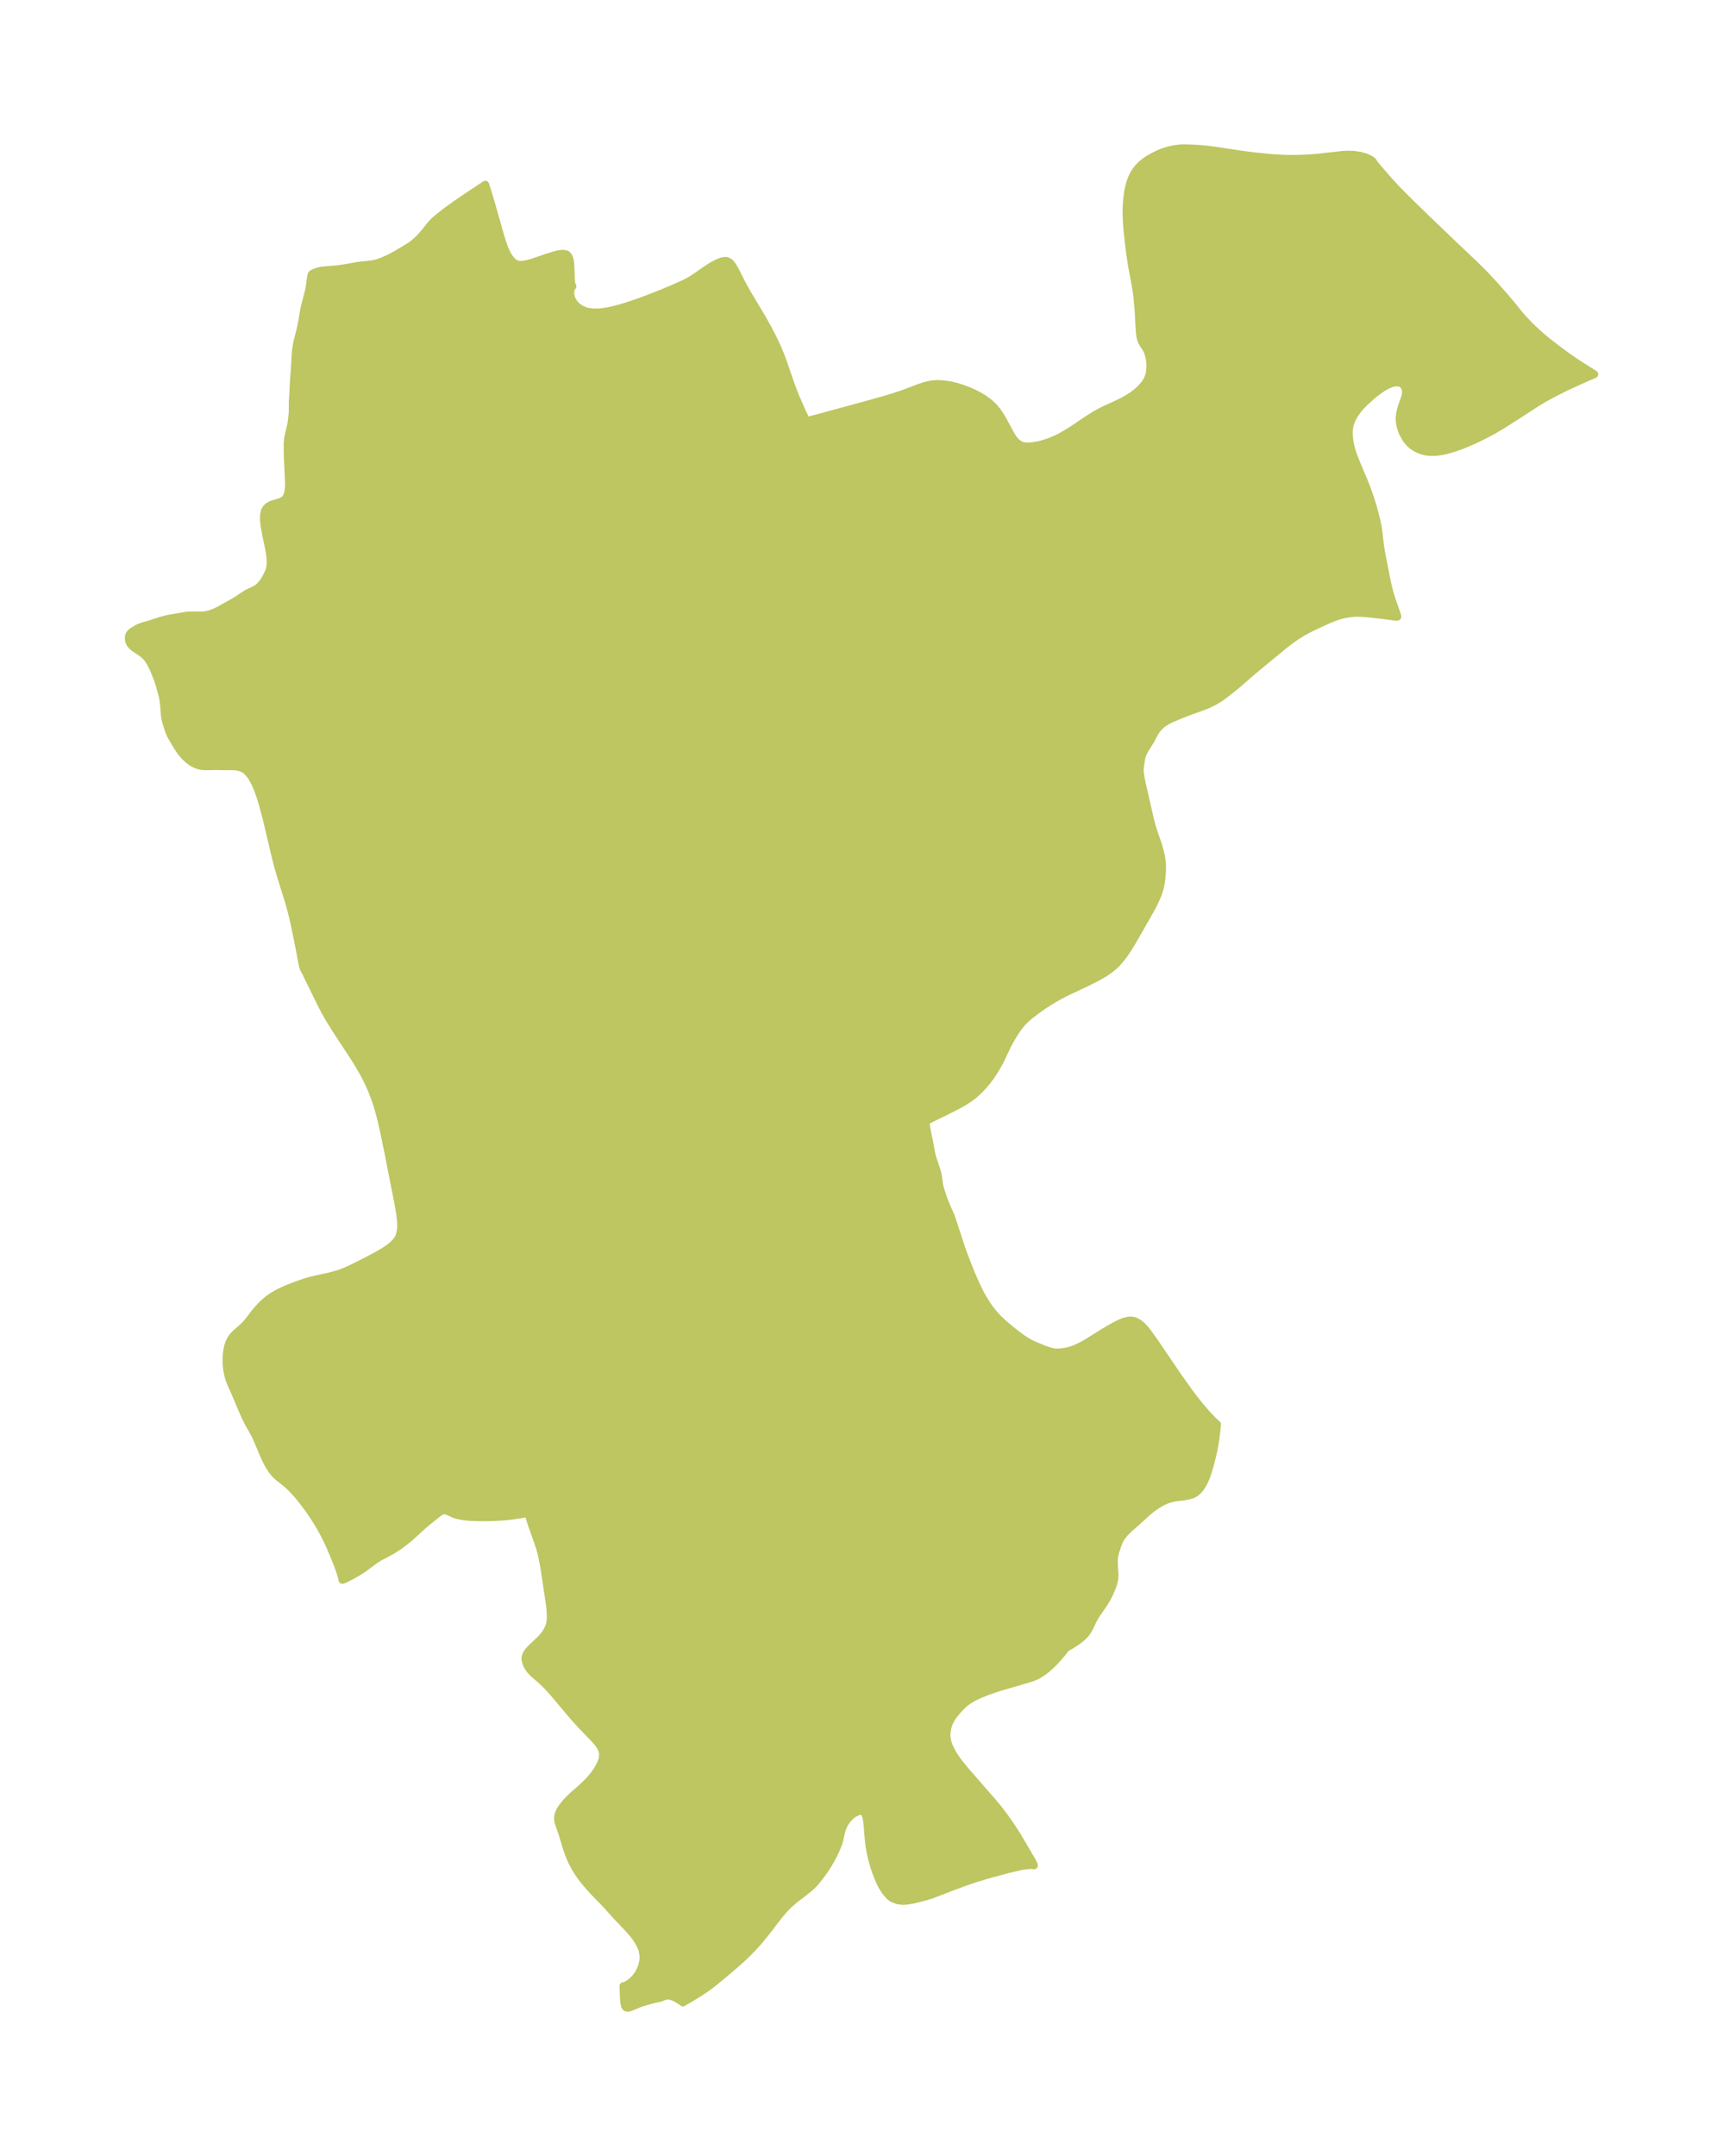 <?xml version="1.0" encoding="UTF-8"?>
<!DOCTYPE svg  PUBLIC '-//W3C//DTD SVG 1.1//EN'  'http://www.w3.org/Graphics/SVG/1.1/DTD/svg11.dtd'>
<svg width="224.25pt" height="280.51pt" version="1.1" viewBox="0 0 224.25 280.51" xmlns="http://www.w3.org/2000/svg" xmlns:xlink="http://www.w3.org/1999/xlink">
 <defs>
  <style type="text/css">*{stroke-linejoin: round; stroke-linecap: butt}</style>
 </defs>
 <g id="figure_1">
  <g id="patch_1">
   <path d="m0 280.51h224.25v-280.51h-224.25v280.51z" fill="none"/>
  </g>
  <g id="axes_1">
   <g id="PatchCollection_1">
    <defs>
     <path id="mcd8339f989" d="m166.98-259.87 0.98 0.016 0.99-0.008 0.996-0.034 1.599-0.112 3.107-0.356 0.75-0.041 0.723 0.016 0.874 0.122 0.765 0.219 0.52 0.234 0.394 0.282 0.116 0.24 1.129 1.34 0.794 0.909 1.036 1.119 0.862 0.885 1.067 1.058 2.209 2.143 3.63 3.477 2.284 2.159 1.443 1.427 1.186 1.278 1.263 1.42 1.068 1.263 1.044 1.289 0.527 0.6 0.656 0.685 0.553 0.547 1.048 0.953 0.848 0.7 1.075 0.826 1.165 0.864 0.52 0.377 1.282 0.87 2.026 1.282-1.855 0.807-1.845 0.855-1.352 0.671-1.393 0.75-1.089 0.646-2.145 1.399-2.392 1.52-1.113 0.66-1.068 0.572-1.507 0.724-1.149 0.492-0.573 0.223-0.893 0.31-0.846 0.242-0.568 0.128-0.642 0.097-0.464 0.032-0.457-0.005-0.449-0.046-0.515-0.113-0.496-0.177-0.243-0.113-0.279-0.154-0.259-0.172-0.275-0.221-0.233-0.225-0.199-0.228-0.286-0.396-0.365-0.683-0.163-0.427-0.133-0.478-0.085-0.476-0.028-0.471 0.047-0.536 0.109-0.523 0.15-0.514 0.404-1.155 0.058-0.219 0.054-0.325 0.004-0.244-0.037-0.269-0.1-0.295-0.164-0.259-0.317-0.247-0.522-0.1-0.263 0.021-0.257 0.051-0.351 0.109-0.365 0.153-0.569 0.31-0.491 0.329-0.484 0.36-0.53 0.431-0.796 0.714-0.477 0.471-0.428 0.482-0.481 0.651-0.394 0.695-0.271 0.74-0.083 0.424-0.038 0.419 0.004 0.569 0.086 0.75 0.14 0.671 0.126 0.467 0.205 0.637 0.387 1.005 1.224 2.908 0.446 1.221 0.273 0.823 0.249 0.823 0.445 1.703 0.175 0.816 0.102 0.663 0.192 1.728 0.142 0.928 0.784 3.985 0.319 1.308 0.238 0.779 0.668 1.905 0.087 0.275 0.029 0.159-0.022 0.015-0.196 0.002-1.903-0.246-1.491-0.169-0.793-0.072-0.792-0.029-0.334 0.009-0.672 0.059-0.665 0.112-0.686 0.172-0.543 0.177-0.56 0.218-1.298 0.575-1.519 0.726-0.747 0.403-0.983 0.605-0.834 0.588-0.68 0.528-3.489 2.875-1.113 0.934-1.344 1.177-0.645 0.54-1.061 0.837-0.71 0.522-0.646 0.393-0.512 0.265-0.546 0.251-0.809 0.315-1.606 0.578-0.982 0.384-1.19 0.5-0.48 0.226-0.618 0.377-0.348 0.277-0.24 0.234-0.294 0.361-0.225 0.339-0.529 0.998-0.666 1.05-0.293 0.523-0.135 0.313-0.06 0.185-0.077 0.339-0.159 1.008-0.034 0.49 0.03 0.431 0.076 0.507 0.125 0.635 1.111 4.877 0.204 0.775 0.24 0.789 0.621 1.79 0.19 0.666 0.193 0.843 0.108 0.821 0.01 0.56-0.035 0.779-0.068 0.758-0.073 0.506-0.084 0.433-0.114 0.428-0.191 0.556-0.275 0.652-0.372 0.76-0.468 0.87-2.174 3.799-0.669 1.089-0.307 0.456-0.431 0.586-0.323 0.396-0.397 0.433-0.298 0.285-0.476 0.393-0.51 0.362-0.576 0.36-0.9 0.498-1.273 0.63-2.183 1.022-0.7 0.35-0.713 0.382-0.58 0.333-0.75 0.459-0.542 0.358-0.722 0.507-0.954 0.725-0.42 0.352-0.42 0.394-0.274 0.293-0.422 0.519-0.5 0.728-0.331 0.538-0.44 0.776-0.23 0.44-0.919 1.94-0.592 1.054-0.493 0.768-0.543 0.743-0.513 0.611-0.546 0.581-0.638 0.595-0.745 0.559-0.79 0.493-0.722 0.401-1.384 0.707-2.545 1.238-0.046 0.004-0.04 0.055-0.029 0.123-0.007 0.168 0.036 0.418 0.125 0.73 0.318 1.506 0.164 0.969 0.093 0.451 0.173 0.628 0.463 1.345 0.134 0.479 0.076 0.381 0.154 1.105 0.16 0.638 0.321 0.98 0.242 0.665 0.647 1.497 0.091 0.176 0.16 0.446 1.286 3.931 0.54 1.466 0.654 1.634 0.344 0.813 0.467 1.033 0.481 0.96 0.251 0.456 0.553 0.9 0.393 0.554 0.602 0.746 0.525 0.563 0.521 0.485 0.815 0.694 0.816 0.665 0.853 0.637 0.608 0.396 0.5 0.285 0.451 0.223 1.26 0.51 0.822 0.292 0.533 0.122 0.216 0.023 0.316 0.009 0.342-0.018 0.603-0.073 0.39-0.08 0.28-0.076 0.618-0.215 0.565-0.257 0.499-0.253 0.519-0.295 2.103-1.316 0.764-0.454 0.862-0.486 0.718-0.348 0.513-0.184 0.499-0.097 0.261-0.009 0.248 0.027 0.204 0.053 0.224 0.093 0.409 0.252 0.394 0.338 0.375 0.407 0.254 0.321 1.037 1.448 3.031 4.461 1.353 1.896 0.698 0.926 0.702 0.883 0.92 1.068 0.806 0.844 0.389 0.377 0.16 0.121-0.142 1.391-0.168 1.15-0.202 1.038-0.271 1.127-0.195 0.732-0.224 0.757-0.245 0.691-0.156 0.371-0.224 0.454-0.231 0.384-0.268 0.36-0.325 0.329-0.275 0.201-0.35 0.17-0.369 0.114-0.624 0.114-1.118 0.145-0.449 0.083-0.446 0.118-0.24 0.083-0.534 0.234-0.378 0.203-0.4 0.245-0.415 0.284-0.404 0.303-0.506 0.416-1.256 1.159-1.027 0.896-0.566 0.556-0.451 0.56-0.271 0.479-0.213 0.505-0.332 1.023-0.11 0.514-0.045 0.527 0.005 0.534 0.082 1.338-0.015 0.426-0.13 0.645-0.23 0.65-0.286 0.653-0.306 0.627-0.394 0.652-0.943 1.377-0.231 0.361-0.281 0.492-0.439 0.923-0.19 0.36-0.228 0.35-0.362 0.416-0.457 0.401-0.379 0.282-0.444 0.299-0.429 0.267-0.61 0.344-0.396 0.535-0.528 0.631-0.587 0.638-0.459 0.452-0.418 0.373-0.436 0.348-0.378 0.266-0.39 0.236-0.302 0.155-0.334 0.145-0.544 0.192-3.597 1.04-0.749 0.237-1.29 0.452-1.061 0.442-0.578 0.288-0.608 0.362-0.433 0.311-0.344 0.294-0.72 0.766-0.485 0.6-0.215 0.319-0.162 0.278-0.222 0.481-0.148 0.456-0.113 0.577-0.028 0.504 0.013 0.236 0.117 0.614 0.218 0.613 0.298 0.609 0.305 0.516 0.342 0.511 0.307 0.42 0.671 0.842 3.958 4.545 0.488 0.595 0.867 1.138 0.846 1.208 0.778 1.209 1.899 3.239 0.241 0.464 0.038 0.139-0.054-0.031-0.117-0.014-0.45 0.014-0.654 0.075-0.559 0.098-1.531 0.353-2.789 0.76-1.303 0.39-1.303 0.438-1.816 0.669-2.725 1.052-0.68 0.215-0.875 0.234-0.807 0.197-0.822 0.143-0.61 0.034-0.616-0.069-0.642-0.238-0.162-0.1-0.28-0.221-0.501-0.563-0.388-0.599-0.218-0.405-0.205-0.428-0.323-0.775-0.388-1.117-0.238-0.828-0.191-0.81-0.167-0.94-0.1-0.791-0.178-2.177-0.056-0.452-0.116-0.51-0.102-0.253-0.148-0.225-0.152-0.129-0.13-0.054-0.12-0.019-0.137 0.005-0.127 0.022-0.232 0.072-0.419 0.209-0.156 0.104-0.315 0.259-0.298 0.309-0.402 0.545-0.129 0.225-0.21 0.472-0.15 0.518-0.254 1.109-0.124 0.396-0.269 0.685-0.394 0.826-0.402 0.737-0.272 0.458-0.467 0.726-0.687 0.952-0.554 0.671-0.206 0.22-0.466 0.443-0.622 0.509-1.401 1.076-0.674 0.588-0.406 0.404-0.322 0.349-0.488 0.571-0.549 0.693-1.186 1.556-1.04 1.268-0.63 0.699-0.614 0.637-0.64 0.624-0.713 0.655-1.125 0.975-1.036 0.867-1.054 0.864-0.643 0.499-0.491 0.351-0.851 0.561-1.024 0.629-1 0.576-0.331-0.23-0.369-0.229-0.319-0.171-0.272-0.121-0.401-0.117-0.261-0.022-0.176 0.012-0.301 0.069-0.452 0.181-0.173 0.05-0.805 0.171-1.22 0.342-0.574 0.193-1.165 0.485-0.263 0.071-0.208 0.006-0.085-0.03-0.097-0.092-0.072-0.14-0.092-0.385-0.065-0.734-0.044-1.457 0.257-0.047 0.441-0.244 0.507-0.391 0.479-0.509 0.283-0.414 0.178-0.33 0.227-0.544 0.118-0.395 0.078-0.392 0.03-0.256 0.01-0.377-0.128-0.762-0.102-0.294-0.183-0.399-0.257-0.462-0.293-0.456-0.406-0.545-0.774-0.858-1.286-1.347-1.39-1.548-1.64-1.692-0.497-0.54-0.756-0.89-0.402-0.526-0.377-0.542-0.329-0.53-0.442-0.824-0.367-0.828-0.292-0.798-0.645-2.106-0.431-1.233-0.092-0.323-0.044-0.314 0.004-0.213 0.026-0.189 0.058-0.235 0.089-0.238 0.118-0.239 0.148-0.248 0.416-0.566 0.501-0.558 0.48-0.472 1.259-1.104 0.779-0.749 0.357-0.384 0.339-0.399 0.229-0.299 0.312-0.458 0.161-0.262 0.309-0.591 0.209-0.587 0.074-0.577-0.012-0.181-0.074-0.344-0.133-0.335-0.238-0.41-0.302-0.403-0.491-0.545-1.475-1.522-1.017-1.117-2.809-3.324-0.505-0.557-0.554-0.567-0.428-0.405-0.98-0.841-0.394-0.417-0.166-0.214-0.204-0.316-0.142-0.28-0.09-0.237-0.067-0.275-0.019-0.19 0.005-0.164 0.04-0.208 0.129-0.298 0.2-0.289 0.329-0.365 1.294-1.236 0.382-0.421 0.349-0.468 0.36-0.714 0.112-0.403 0.072-0.521 0.017-0.55-0.057-0.923-0.124-0.975-0.601-4.008-0.147-0.854-0.174-0.872-0.174-0.728-0.138-0.489-0.194-0.593-0.771-2.158-0.27-0.833-0.181-0.624-0.038-0.264-1.82 0.293-0.861 0.107-0.648 0.06-1.297 0.075-1.264 0.025-0.612-0.005-1.17-0.051-0.551-0.051-0.521-0.074-0.484-0.101-0.438-0.136-0.73-0.339-0.319-0.126-0.307-0.037-0.266 0.067-0.296 0.16-0.252 0.18-1.409 1.131-0.589 0.508-1.619 1.476-0.566 0.466-0.716 0.538-0.57 0.386-0.611 0.378-1.538 0.818-0.449 0.269-1.52 1.133-0.498 0.332-0.508 0.307-1.14 0.624-0.538 0.252-0.133 0.038-0.023-0.17-0.112-0.42-0.182-0.583-0.243-0.682-0.391-0.988-0.587-1.391-0.296-0.654-0.598-1.205-0.296-0.543-0.623-1.05-0.851-1.289-0.578-0.799-0.584-0.753-0.585-0.701-0.678-0.731-0.622-0.575-1.046-0.827-0.421-0.385-0.42-0.504-0.372-0.57-0.335-0.618-0.426-0.919-0.726-1.733-0.297-0.662-0.315-0.616-0.535-0.907-0.466-0.929-0.531-1.198-0.859-2.05-0.473-1.041-0.232-0.595-0.143-0.483-0.119-0.547-0.068-0.459-0.047-0.551-0.009-0.713 0.03-0.527 0.06-0.483 0.12-0.561 0.164-0.489 0.194-0.395 0.211-0.311 0.158-0.189 0.324-0.326 0.925-0.809 0.396-0.403 0.215-0.256 0.957-1.243 0.386-0.449 0.422-0.452 0.409-0.395 0.527-0.437 0.498-0.345 0.627-0.368 0.529-0.267 0.869-0.38 1.221-0.474 1.073-0.37 0.541-0.16 0.705-0.174 1.497-0.318 0.705-0.168 0.836-0.242 0.907-0.338 0.984-0.455 1.344-0.67 1.569-0.821 0.724-0.406 0.46-0.279 0.435-0.289 0.471-0.358 0.414-0.383 0.303-0.36 0.235-0.391 0.128-0.328 0.138-0.718 0.021-0.494-0.019-0.516-0.116-1.022-0.192-1.137-1.353-6.88-0.562-2.735-0.379-1.639-0.195-0.746-0.329-1.107-0.224-0.667-0.315-0.844-0.284-0.68-0.308-0.672-0.335-0.672-0.357-0.664-0.53-0.916-0.559-0.908-2.411-3.669-0.996-1.615-0.391-0.698-0.502-0.955-2.011-4.099-0.305-0.578-0.006-0.019-0.076-0.216-0.109-0.489-0.582-3.034-0.376-1.826-0.204-0.907-0.273-1.102-0.348-1.239-1.003-3.209-0.348-1.188-0.408-1.618-1.116-4.718-0.515-1.912-0.264-0.856-0.286-0.818-0.272-0.67-0.3-0.62-0.311-0.526-0.344-0.457-0.353-0.351-0.39-0.262-0.384-0.151-0.451-0.09-0.532-0.036-1.283-2.28e-4 -0.842-0.019-1.422 0.031-0.584-0.059-0.252-0.059-0.408-0.149-0.411-0.21-0.316-0.212-0.304-0.242-0.425-0.391-0.457-0.545-0.412-0.604-0.316-0.515-0.492-0.837-0.176-0.334-0.15-0.351-0.13-0.363-0.3-0.971-0.095-0.39-0.064-0.418-0.081-1.149-0.061-0.578-0.102-0.605-0.124-0.545-0.289-1.014-0.268-0.811-0.294-0.772-0.277-0.641-0.215-0.441-0.219-0.393-0.296-0.441-0.268-0.318-0.391-0.348-1.069-0.717-0.269-0.225-0.135-0.143-0.116-0.154-0.132-0.247-0.066-0.222-0.025-0.248 0.008-0.155 0.053-0.226 0.051-0.11 0.095-0.14 0.14-0.146 0.211-0.163 0.516-0.314 0.315-0.156 0.459-0.173 0.95-0.26 1.429-0.478 0.854-0.217 2.374-0.414 0.514-0.04 1.603 0.011 0.457-0.051 0.651-0.156 0.619-0.237 0.584-0.302 1.677-0.932 0.482-0.287 1.35-0.89 0.335-0.174 0.585-0.255 0.377-0.208 0.278-0.217 0.343-0.357 0.301-0.403 0.349-0.588 0.258-0.554 0.123-0.349 0.06-0.233 0.064-0.476-0.002-0.626-0.065-0.619-0.138-0.804-0.383-1.847-0.202-1.135-0.074-0.652-0.004-0.673 0.122-0.575 0.216-0.361 0.302-0.268 0.262-0.143 0.294-0.117 1.049-0.316 0.366-0.2 0.137-0.116 0.089-0.101 0.183-0.333 0.126-0.405 0.046-0.21 0.046-0.314 0.024-0.645-0.178-4.048 0.002-1.159 0.063-0.706 0.105-0.551 0.317-1.312 0.106-0.813 0.061-0.697 0.013-1.459 0.078-1.187 0.08-1.677 0.091-1.014 0.127-2.313 0.066-0.622 0.133-0.796 0.454-1.77 0.125-0.571 0.286-1.672 0.118-0.6 0.555-2.153 0.109-0.645 0.142-1.03 0.084-0.412 0.095-0.108 0.259-0.14 0.367-0.141 0.535-0.131 0.61-0.073 0.94-0.069 0.78-0.081 0.799-0.113 1.715-0.31 1.468-0.154 0.567-0.087 0.241-0.053 0.272-0.074 0.5-0.174 0.722-0.312 0.584-0.284 0.811-0.456 1.387-0.836 0.3-0.192 0.283-0.206 0.401-0.339 0.431-0.411 0.7-0.781 0.626-0.796 0.391-0.457 0.203-0.203 0.533-0.453 0.924-0.733 1.4-1.011 1.521-1.034 2.259-1.501 0.314 0.99 0.538 1.796 1.072 3.786 0.272 0.892 0.303 0.85 0.172 0.401 0.18 0.358 0.198 0.333 0.215 0.303 0.235 0.264 0.257 0.215 0.284 0.151 0.363 0.081 0.395 8.02e-4 0.419-0.057 0.435-0.098 0.447-0.126 2.286-0.775 0.879-0.258 0.411-0.085 0.38-0.037 0.334 0.03 0.27 0.125 0.191 0.244 0.123 0.345 0.075 0.421 0.042 0.478 0.059 1.563 0.037 0.472 0.046 0.305 0.056 0.208 0.064 0.057-0.215 0.294-0.074 0.565 0.056 0.449 0.155 0.454 0.31 0.493 0.431 0.426 0.528 0.339 0.604 0.235 0.81 0.134 0.867-0.006 0.904-0.112 0.926-0.19 0.937-0.246 0.941-0.286 1.874-0.646 0.925-0.346 1.772-0.7 1.653-0.697 1.196-0.544 0.41-0.211 0.489-0.28 0.456-0.29 1.551-1.076 0.443-0.286 0.396-0.235 0.468-0.242 0.348-0.153 0.386-0.126 0.323-0.041 0.154 0.013 0.154 0.042 0.264 0.157 0.239 0.248 0.281 0.419 0.249 0.455 0.865 1.711 0.294 0.543 0.448 0.786 1.818 3.036 0.75 1.338 0.585 1.118 0.392 0.803 0.405 0.899 0.406 1.001 0.285 0.78 0.873 2.551 0.364 0.982 0.356 0.895 0.787 1.802 0.445 0.922 0.129 0.24 0.072 0.092 1.605-0.418 5.176-1.409 2.4-0.663 1.665-0.481 1.588-0.515 2.157-0.811 0.632-0.215 0.532-0.147 0.535-0.102 0.768-0.052 0.777 0.042 0.78 0.117 0.778 0.179 0.781 0.236 0.768 0.283 0.756 0.33 0.727 0.374 0.689 0.421 0.638 0.473 0.572 0.535 0.463 0.557 0.407 0.599 0.366 0.622 0.975 1.822 0.345 0.539 0.402 0.47 0.477 0.34 0.355 0.125 0.467 0.064 0.51-0.006 0.394-0.041 0.738-0.133 0.445-0.111 0.797-0.257 0.814-0.328 0.364-0.169 0.629-0.328 0.926-0.548 0.907-0.591 1.503-1.02 1.035-0.641 0.971-0.523 1.911-0.875 0.628-0.314 0.675-0.38 0.598-0.388 0.375-0.281 0.314-0.261 0.306-0.283 0.402-0.431 0.245-0.322 0.163-0.258 0.137-0.261 0.093-0.213 0.14-0.44 0.078-0.437 0.026-0.423 7.4e-5 -0.315-0.015-0.312-0.052-0.454-0.116-0.553-0.138-0.416-0.112-0.248-0.164-0.282-0.327-0.483-0.198-0.365-0.133-0.405-0.069-0.35-0.07-0.731-0.137-2.517-0.178-1.899-0.14-0.995-0.569-3.112-0.234-1.542-0.14-1.139-0.177-1.679-0.079-0.967-0.052-1.025 0.002-0.956 0.07-1.083 0.132-1.01 0.171-0.81 0.179-0.597 0.228-0.568 0.101-0.206 0.212-0.37 0.238-0.344 0.246-0.299 0.33-0.335 0.456-0.38 0.429-0.299 0.757-0.439 0.791-0.373 0.495-0.192 0.678-0.211 0.662-0.149 0.667-0.091 0.489-0.03 1.404 0.031 1.326 0.097 0.963 0.113 0.973 0.137 3.099 0.468 1.702 0.213 1.666 0.176 0.951 0.071 0.967 0.042" stroke="#bdc660"/>
    </defs>
    <g clip-path="url(#p9e71c511ea)">
     <use y="280.512" fill="#bdc660" stroke="#bdc660" xlink:href="#mcd8339f989"/>
    </g>
   </g>
  </g>
 </g>
 <defs>
  <clipPath id="p9e71c511ea">
   <rect x="7.2" y="7.2" width="209.85" height="266.11"/>
  </clipPath>
 </defs>
</svg>
